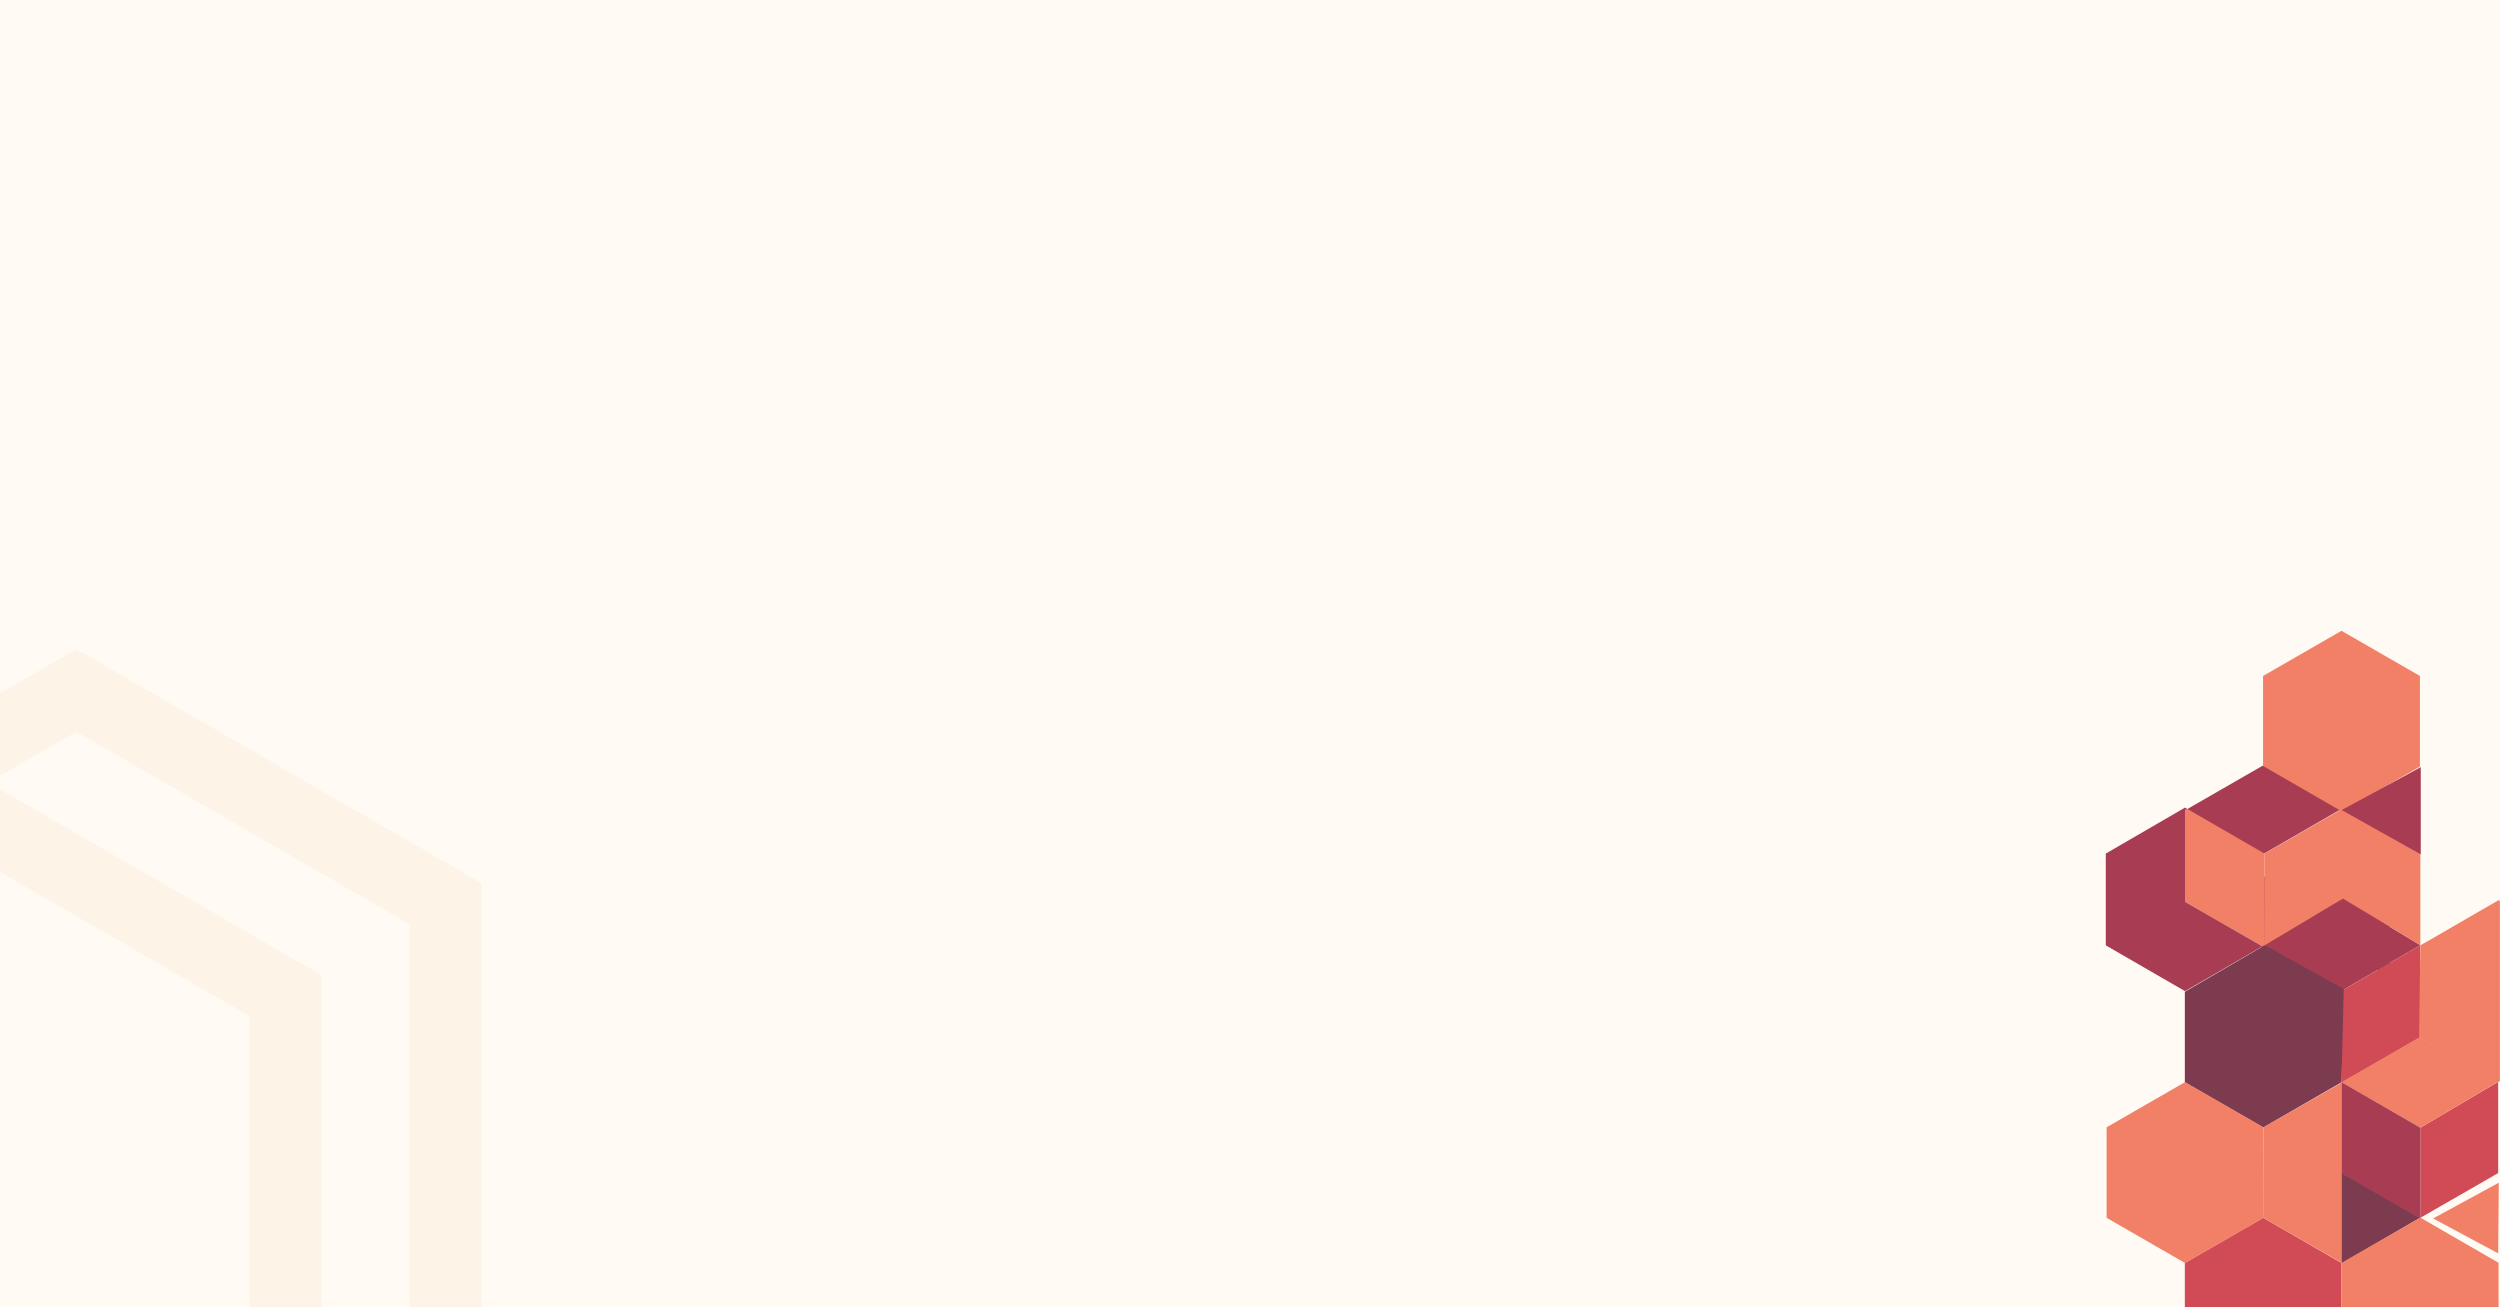 <svg width="1920" height="1004" viewBox="0 0 1920 1004" fill="none" xmlns="http://www.w3.org/2000/svg">
<rect x="0" y="0" width="1920" height="1004" fill="#333333" stroke="none"/>
<g clip-path="url(#clip0_461_2)">
<rect width="1920" height="1004" fill="#FFFAF3"/>
<mask id="mask0_461_2" style="mask-type:alpha" maskUnits="userSpaceOnUse" x="1615" y="471" width="305" height="533">
<rect x="1920" y="1004" width="304.223" height="532.312" transform="rotate(-180 1920 1004)" fill="#FFF3E2"/>
</mask>
<g mask="url(#mask0_461_2)">
<path d="M1835.48 739.444L1858.82 725.883L1835.48 711.848L1835.48 673.214L1737.24 673.214L1737.24 744.963L1772.09 744.963L1798.74 760.732L1825.86 744.963L1835.48 744.963L1835.48 739.444Z" fill="#A73C53"/>
<path d="M1918.9 830.904L1918.11 831.377L1858.35 796.843L1798.58 831.377L1798.27 830.904L1798.27 761.363L1738.82 726.986L1739.61 726.513L1798.74 760.732L1858.82 725.882L1859.14 726.355L1858.66 726.671L1858.66 796.055L1918.9 830.904Z" fill="#D14B57"/>
<path d="M1918.59 831.378L1918.59 900.919L1858.82 935.296L1858.82 866.07L1918.11 831.062L1918.59 831.378Z" fill="#D14B57"/>
<path d="M1917.96 831.062L1858.82 866.069L1798.58 831.377L1798.11 831.693L1798.11 831.377L1798.43 831.062L1858.19 796.685L1917.96 831.062Z" fill="#F18067"/>
<path d="M1858.82 934.823L1858.82 935.138L1798.74 969.988L1798.11 969.672L1798.11 900.446L1858.35 935.138L1858.82 934.823Z" fill="#7D3B4F"/>
<path d="M1858.82 866.07L1858.82 935.296L1858.35 935.611L1798.11 900.919L1798.11 831.693L1798.74 831.378L1858.82 866.07Z" fill="#A73C53"/>
<path d="M1858.82 655.71L1858.82 725.883L1799.37 690.087L1797.95 690.875L1797.95 622.753L1796.69 622.122L1797.48 621.649L1798.27 622.122L1799.37 621.492L1858.82 655.71Z" fill="#F18067"/>
<path d="M1858.51 519.15L1858.51 588.692L1799.37 622.753L1798.74 622.28L1797.48 623.068L1738.03 588.692L1738.03 519.15L1798.27 484.458L1858.51 519.15Z" fill="#F18067"/>
<path d="M1798.27 969.988L1798.27 1039.53L1738.19 1074.22L1677.95 1039.53L1677.95 969.988L1738.19 935.296L1798.27 969.988Z" fill="#D14B57"/>
<path d="M1918.9 969.83L1918.9 1039.37L1858.82 1074.22L1798.27 1039.53L1798.27 969.988L1858.82 935.138L1918.9 969.83Z" fill="#F18067"/>
<path d="M1800 759.628L1798.27 831.22L1738.19 865.912L1677.95 831.22L1677.95 761.678L1738.34 726.513L1739.45 725.882L1740.24 726.355L1800 759.628Z" fill="#7D3B4F"/>
<path d="M1798.27 900.762L1798.27 969.83L1738.19 935.296L1738.35 865.754L1798.27 831.535L1798.27 900.762Z" fill="#F18067"/>
<path d="M1798.9 622.437L1799.37 690.087L1739.45 725.882L1739.13 655.552L1797.79 621.807L1798.9 622.437Z" fill="#F18067"/>
<path d="M1796.69 622.122L1738.5 655.71L1738.5 724.779L1737.71 725.252L1737.71 655.71L1679.05 621.807L1737.71 588.061L1796.69 622.122Z" fill="#A73C53"/>
<path d="M1738.35 865.754L1738.35 935.296L1678.11 969.988L1617.87 935.296L1617.87 865.754L1678.11 831.062L1738.35 865.754Z" fill="#F18067"/>
<path d="M1739.13 655.552L1739.45 725.882L1737.56 726.829L1678.11 692.61L1678.11 622.122L1679.68 621.176L1739.13 655.552Z" fill="#F18067"/>
<path d="M1737.56 726.829L1678.11 761.205L1617.24 726.04L1617.24 655.552L1678.11 620.23L1679.68 621.176L1678.11 622.122L1678.11 692.61L1737.56 726.829Z" fill="#A73C53"/>
<path d="M1979.14 726.198L1979.14 795.582L1918.11 831.377L1857.87 796.528L1858.82 726.198L1859.14 725.882L1918.9 691.348L1979.14 726.198Z" fill="#F18067"/>
<path d="M1918.59 962.576L1868.6 935.769L1919.06 908.331L1918.59 962.576Z" fill="#F18067"/>
<path d="M1859.14 589.165L1859.14 656.184L1798.43 622.122L1859.14 589.165Z" fill="#A73C53"/>
</g>
<g clip-path="url(#clip1_461_2)">
<g opacity="0.81">
<path d="M-64.393 632.441L191.675 780.471V1076.53L-64.393 1224.56L-320.461 1076.53V780.471L-64.393 632.441ZM-64.393 569L-375.393 748.75V1108.25L-64.393 1288L246.607 1108.25V748.75L-64.393 569Z" fill="#FBEAD0" fill-opacity="0.4"/>
</g>
</g>
<g clip-path="url(#clip2_461_2)">
<g opacity="0.81">
<path d="M58.607 561.941L314.675 709.971V1006.03L58.607 1154.06L-197.461 1006.03V709.971L58.607 561.941ZM58.607 498.5L-252.393 678.25V1037.75L58.607 1217.5L369.607 1037.75V678.25L58.607 498.5Z" fill="#FBEAD0" fill-opacity="0.4"/>
</g>
</g>
</g>
<defs>
<clipPath id="clip0_461_2">
<rect width="1920" height="1004" fill="white"/>
</clipPath>
<clipPath id="clip1_461_2">
<rect width="335" height="505" fill="white" transform="translate(0 499)"/>
</clipPath>
<clipPath id="clip2_461_2">
<rect width="458" height="576" fill="white" transform="translate(0 428)"/>
</clipPath>
</defs>
</svg>
